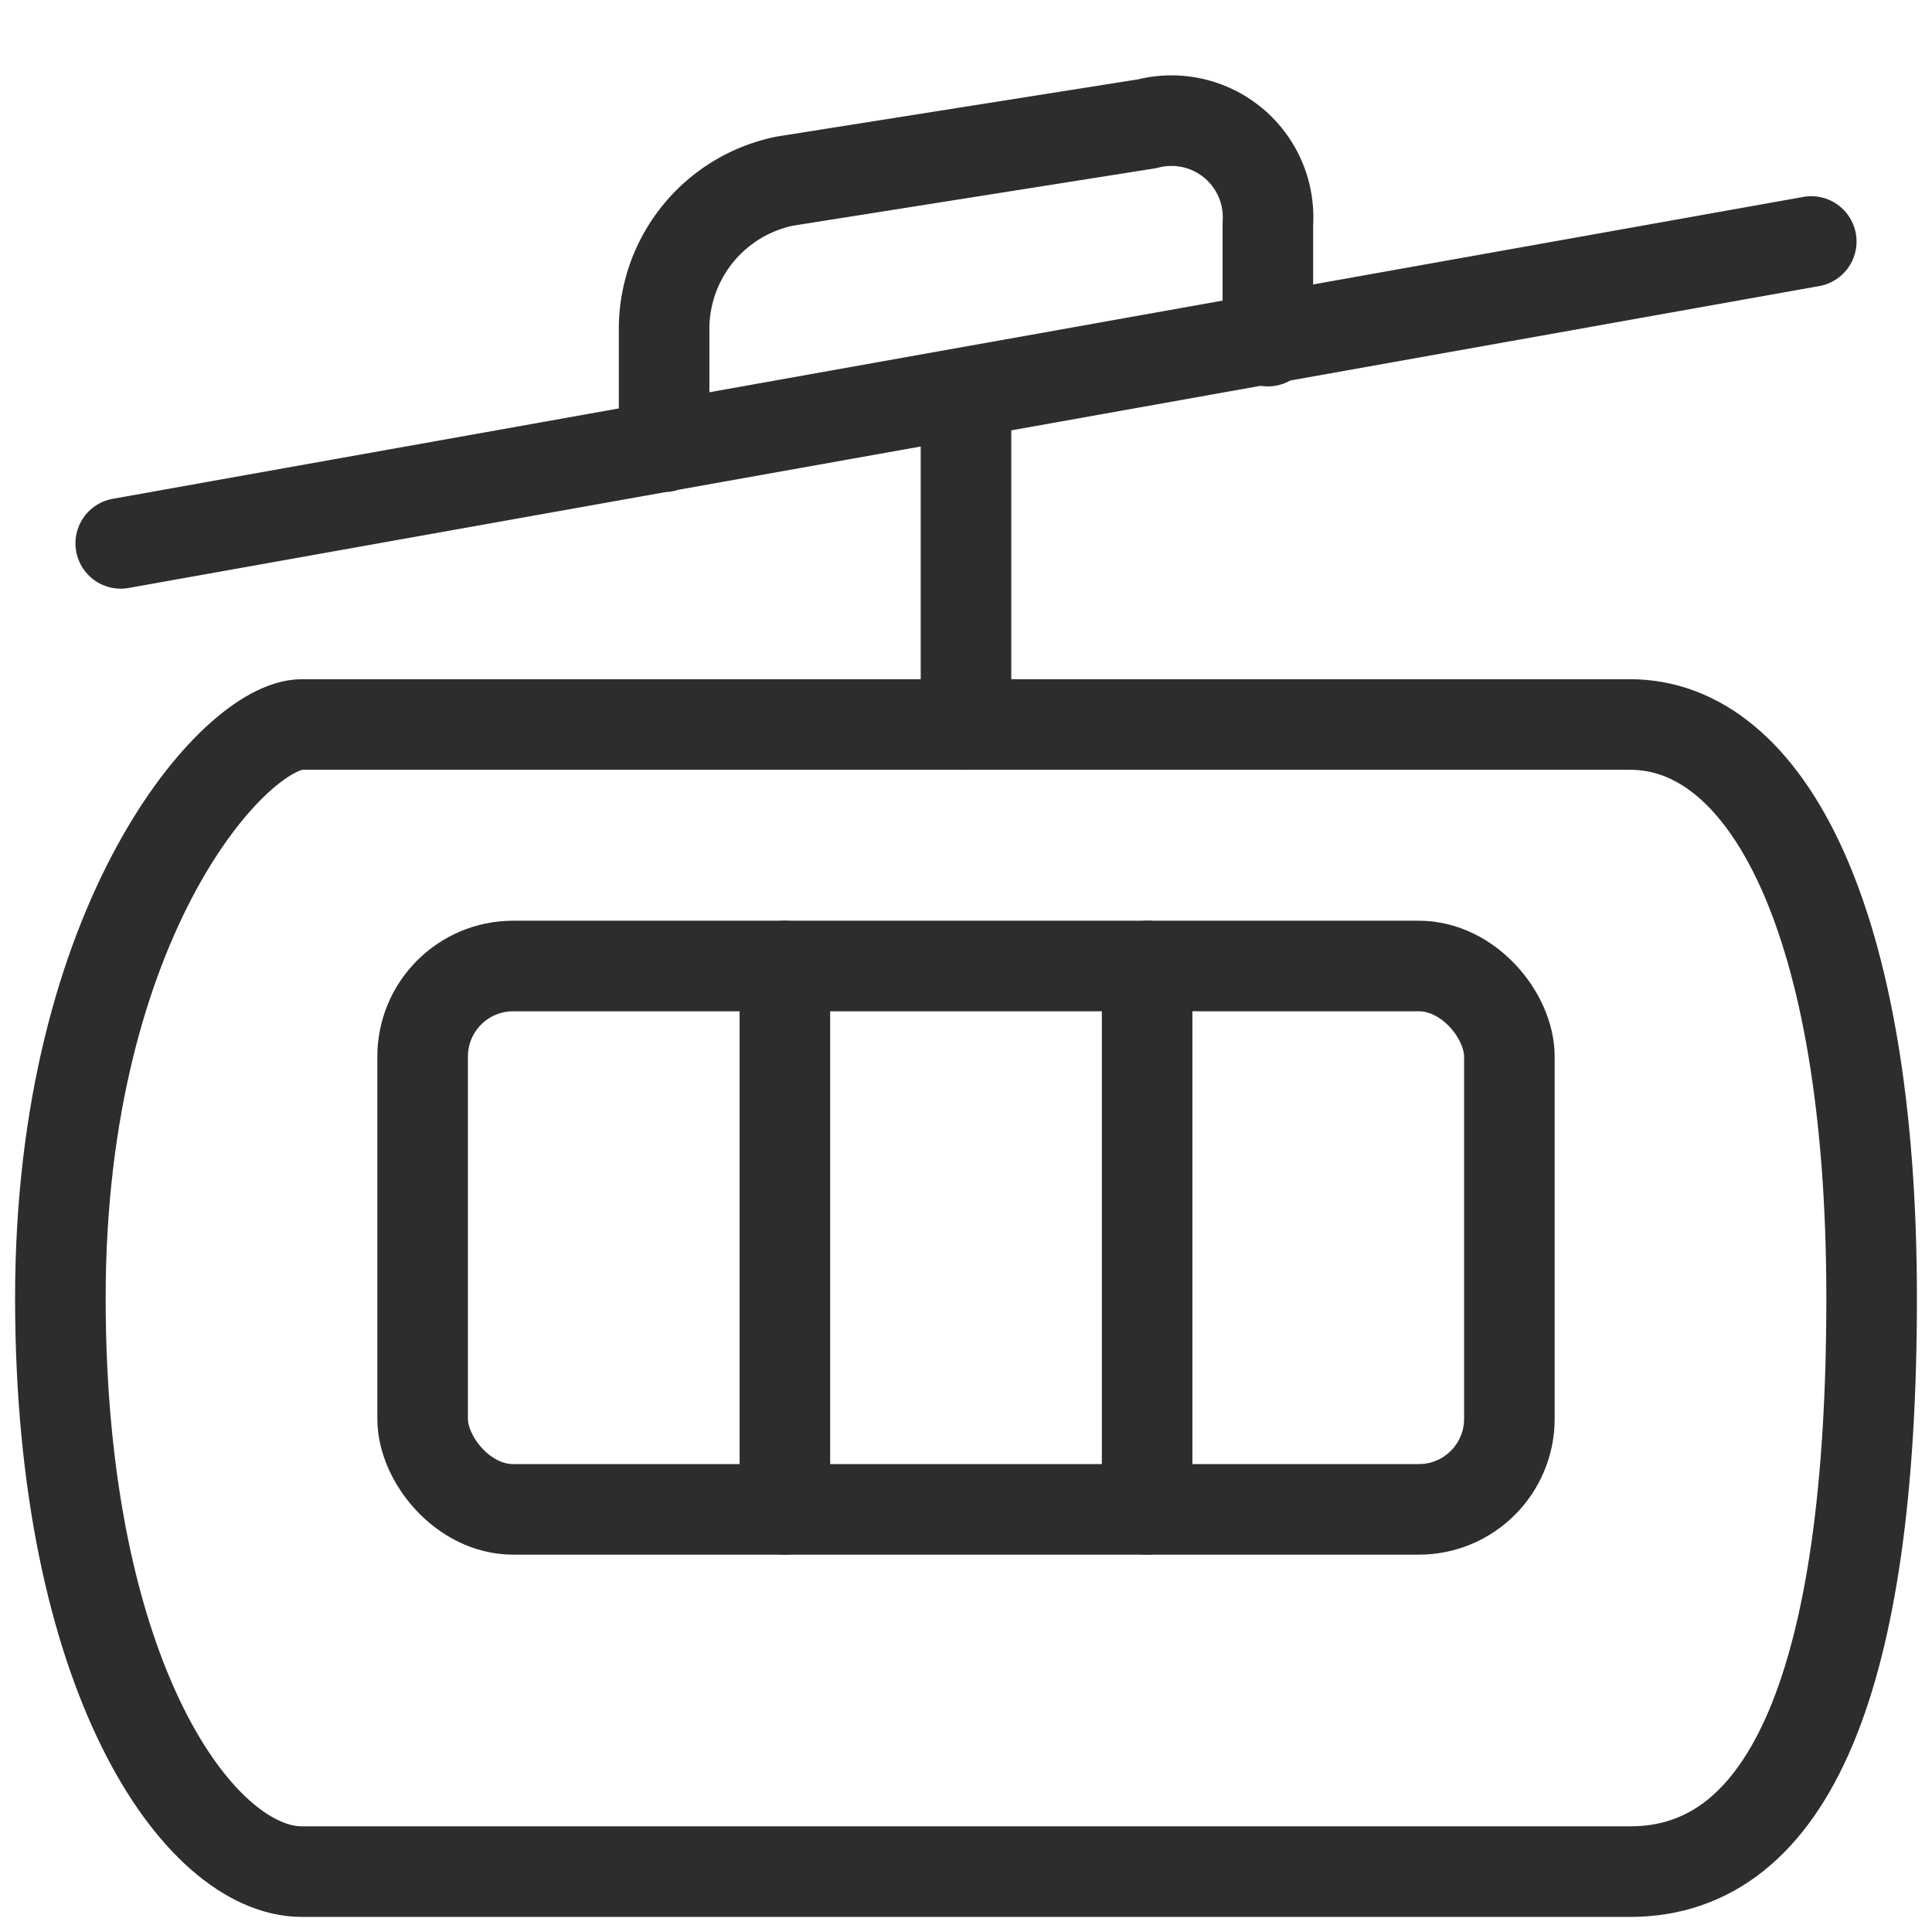 <svg viewBox="0 0 64 64" xmlns="http://www.w3.org/2000/svg"><g fill="none" stroke="#2e2c2d" stroke-linecap="round" stroke-linejoin="round" stroke-width="3"><path d="m4 18 56-10m-28 16v-10.9m-10 1.7v-4a5 5 0 0 1 4-4.8l12-1.9a3.2 3.2 0 0 1 4 3.3v3.9"/><path d="m10 24h44c4.5 0 8 6.4 8 19s-2.7 19-8 19h-44c-3.4 0-8-6.4-8-19s5.8-19 8-19z"/><rect height="18" rx="3" width="36" x="14" y="32"/><path d="m26 32v18m12-18v18"/></g></svg>
